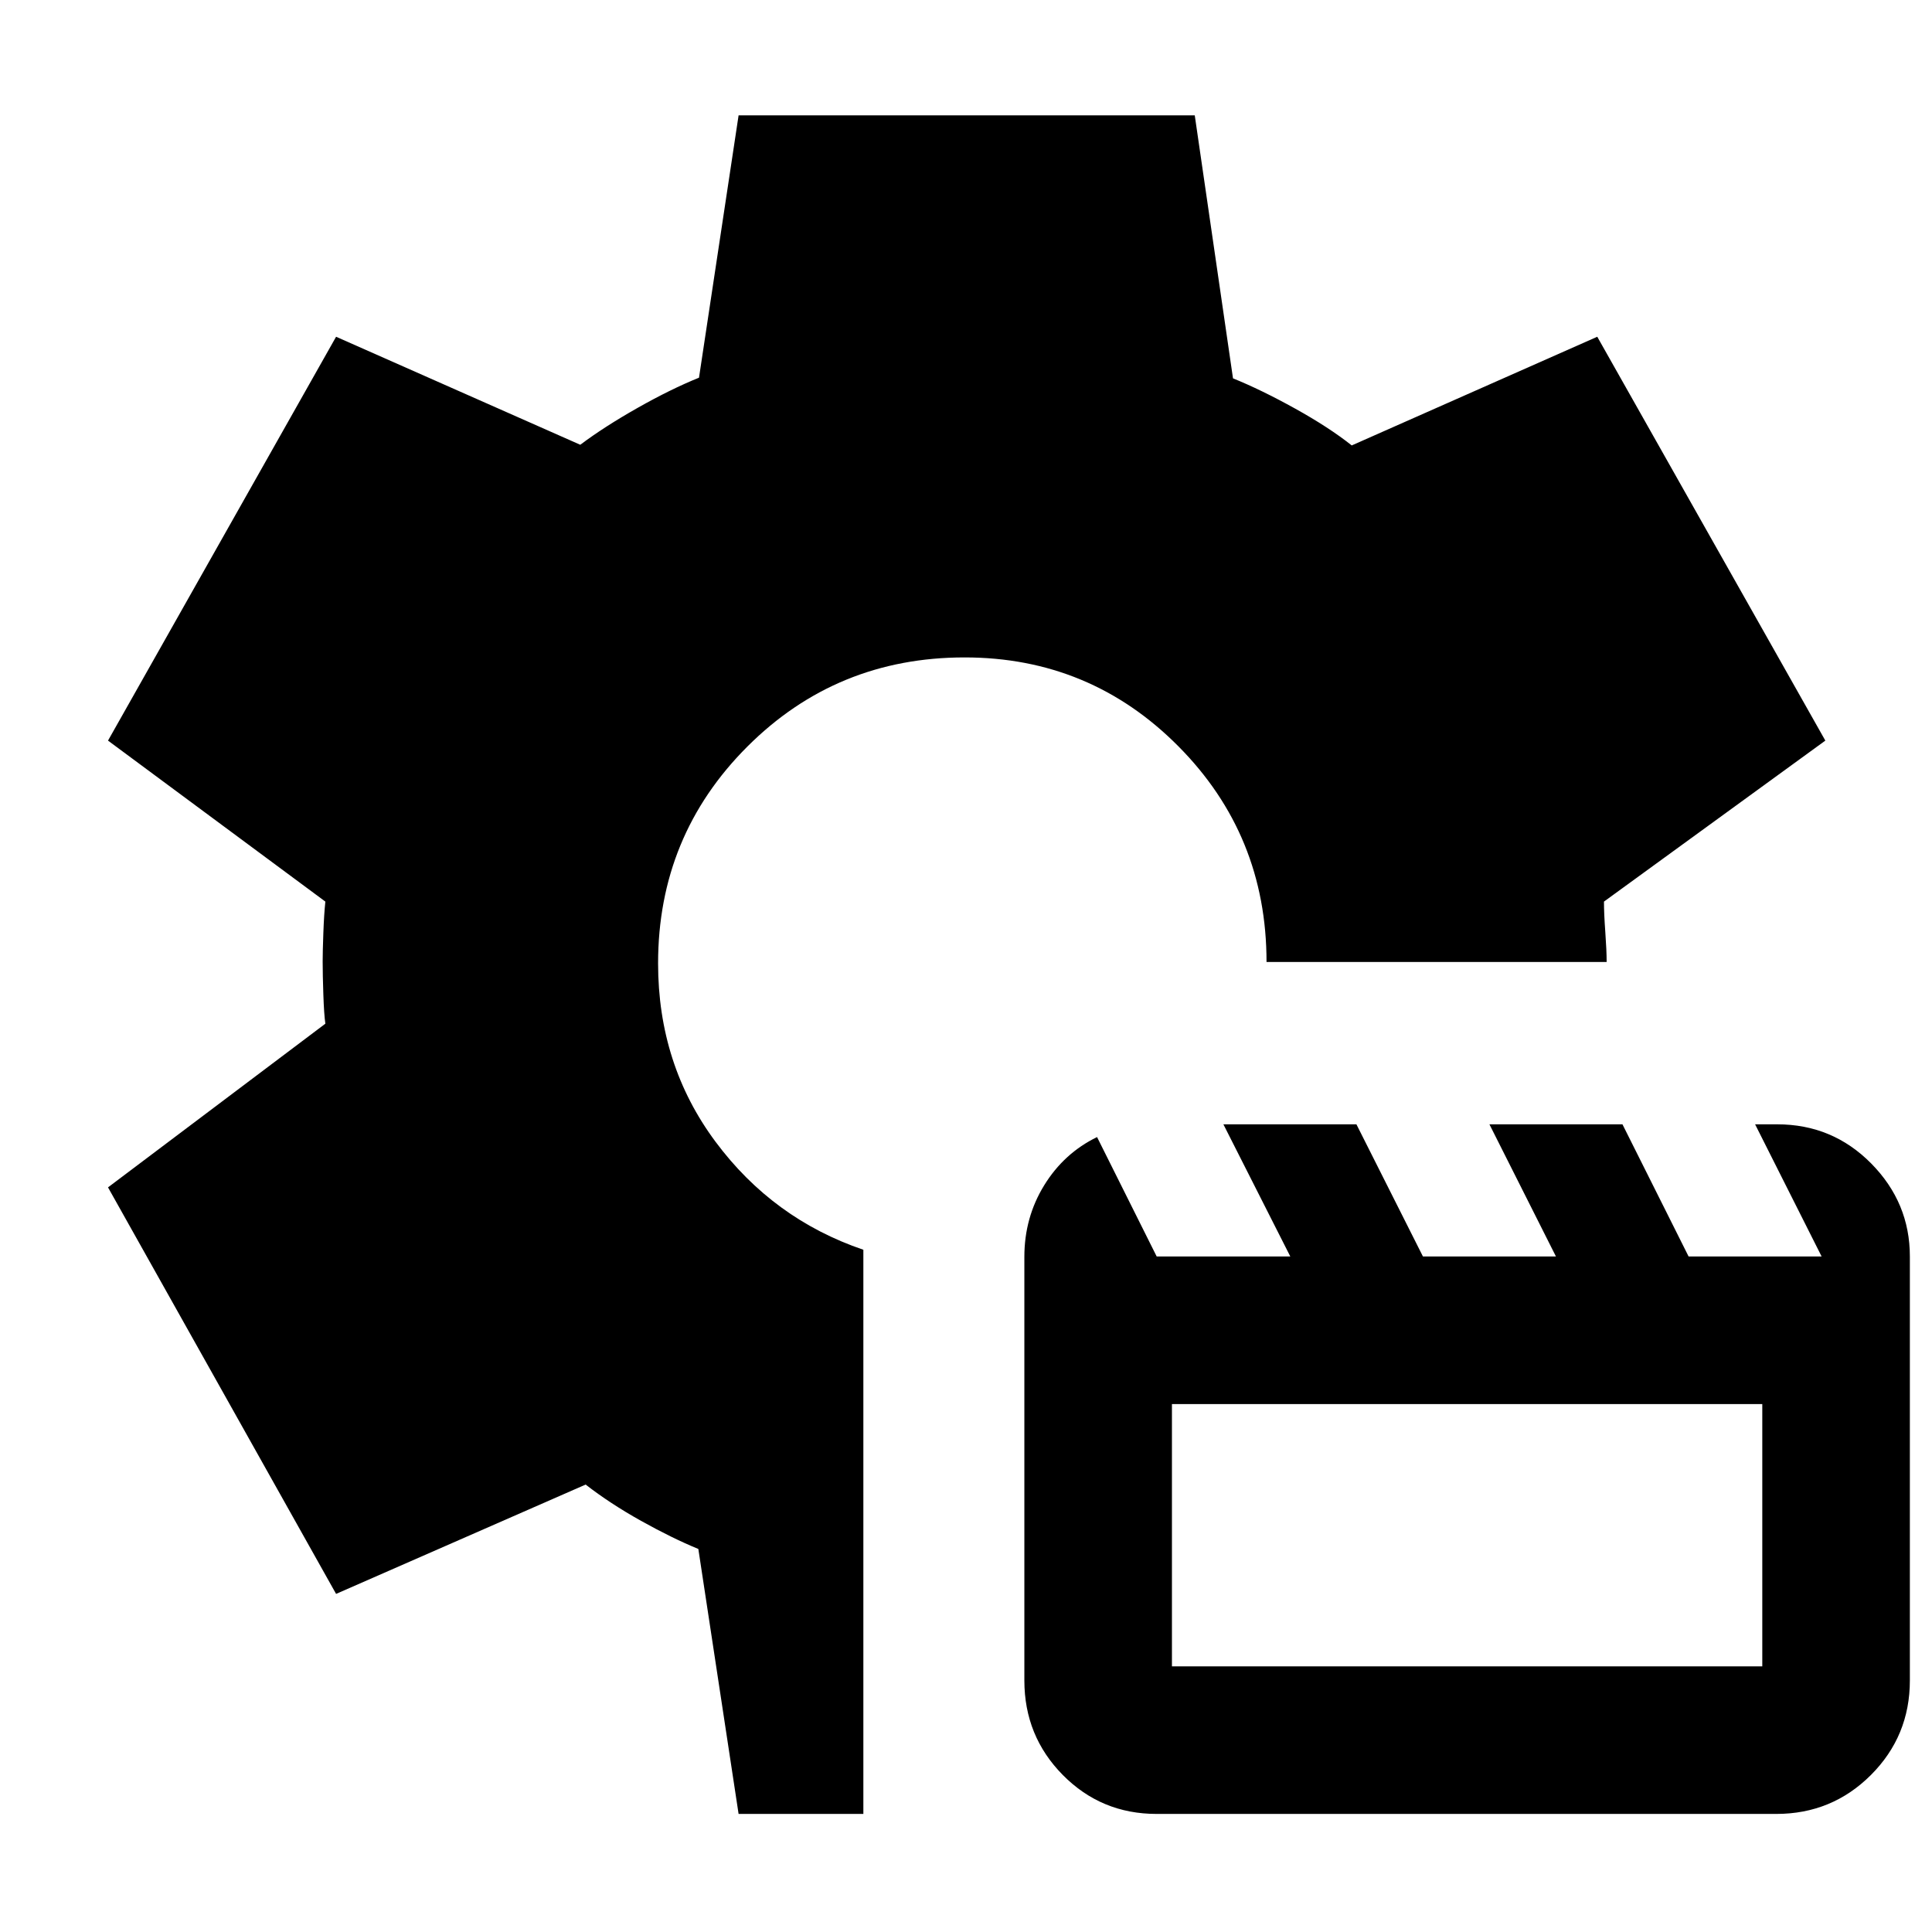 <svg xmlns="http://www.w3.org/2000/svg" height="40" viewBox="0 -960 960 960" width="40"><path d="M574.71-58.67q-27.49 0-46.6-19.34Q509-97.36 509-125v-210.5q0-19.5 9.83-35.5 9.84-16 26.29-24l29.63 59.33h66.39l-33.24-65.66H674l33.05 65.66h66.09l-33.05-65.66h66.1l32.86 65.66h66.1l-33.05-65.66h10.99q27.46 0 46.69 19.45Q949-362.42 949-335.67V-125q0 27.64-19.36 46.99-19.36 19.34-47.01 19.34H574.71Zm7.62-73.33h293.34v-130.33H582.33V-132ZM367-58.67l-20-131.66q-13-5.34-28.47-13.97-15.46-8.64-27.53-18.03L167-168 53.67-370l108-81.33q-.67-4.67-1-14.5-.34-9.84-.34-16.5 0-4.67.34-14 .33-9.34 1-15.67l-108-80L167-792.67 288.33-739q12-9 28.5-18.33 16.5-9.34 30.5-15L367-902.67h226.67l19 130.67q14 5.67 30.83 15t28.17 18.33l122-54L907-592l-110 80q0 6 .67 15.17.66 9.16.66 14.83h-169q0-63.07-43.83-107.2t-106.19-44.13q-63.64 0-107.98 44.33Q327-544.67 327-481.3q0 50.26 28.55 88.64T429-339v280.33h-62Z"/></svg>